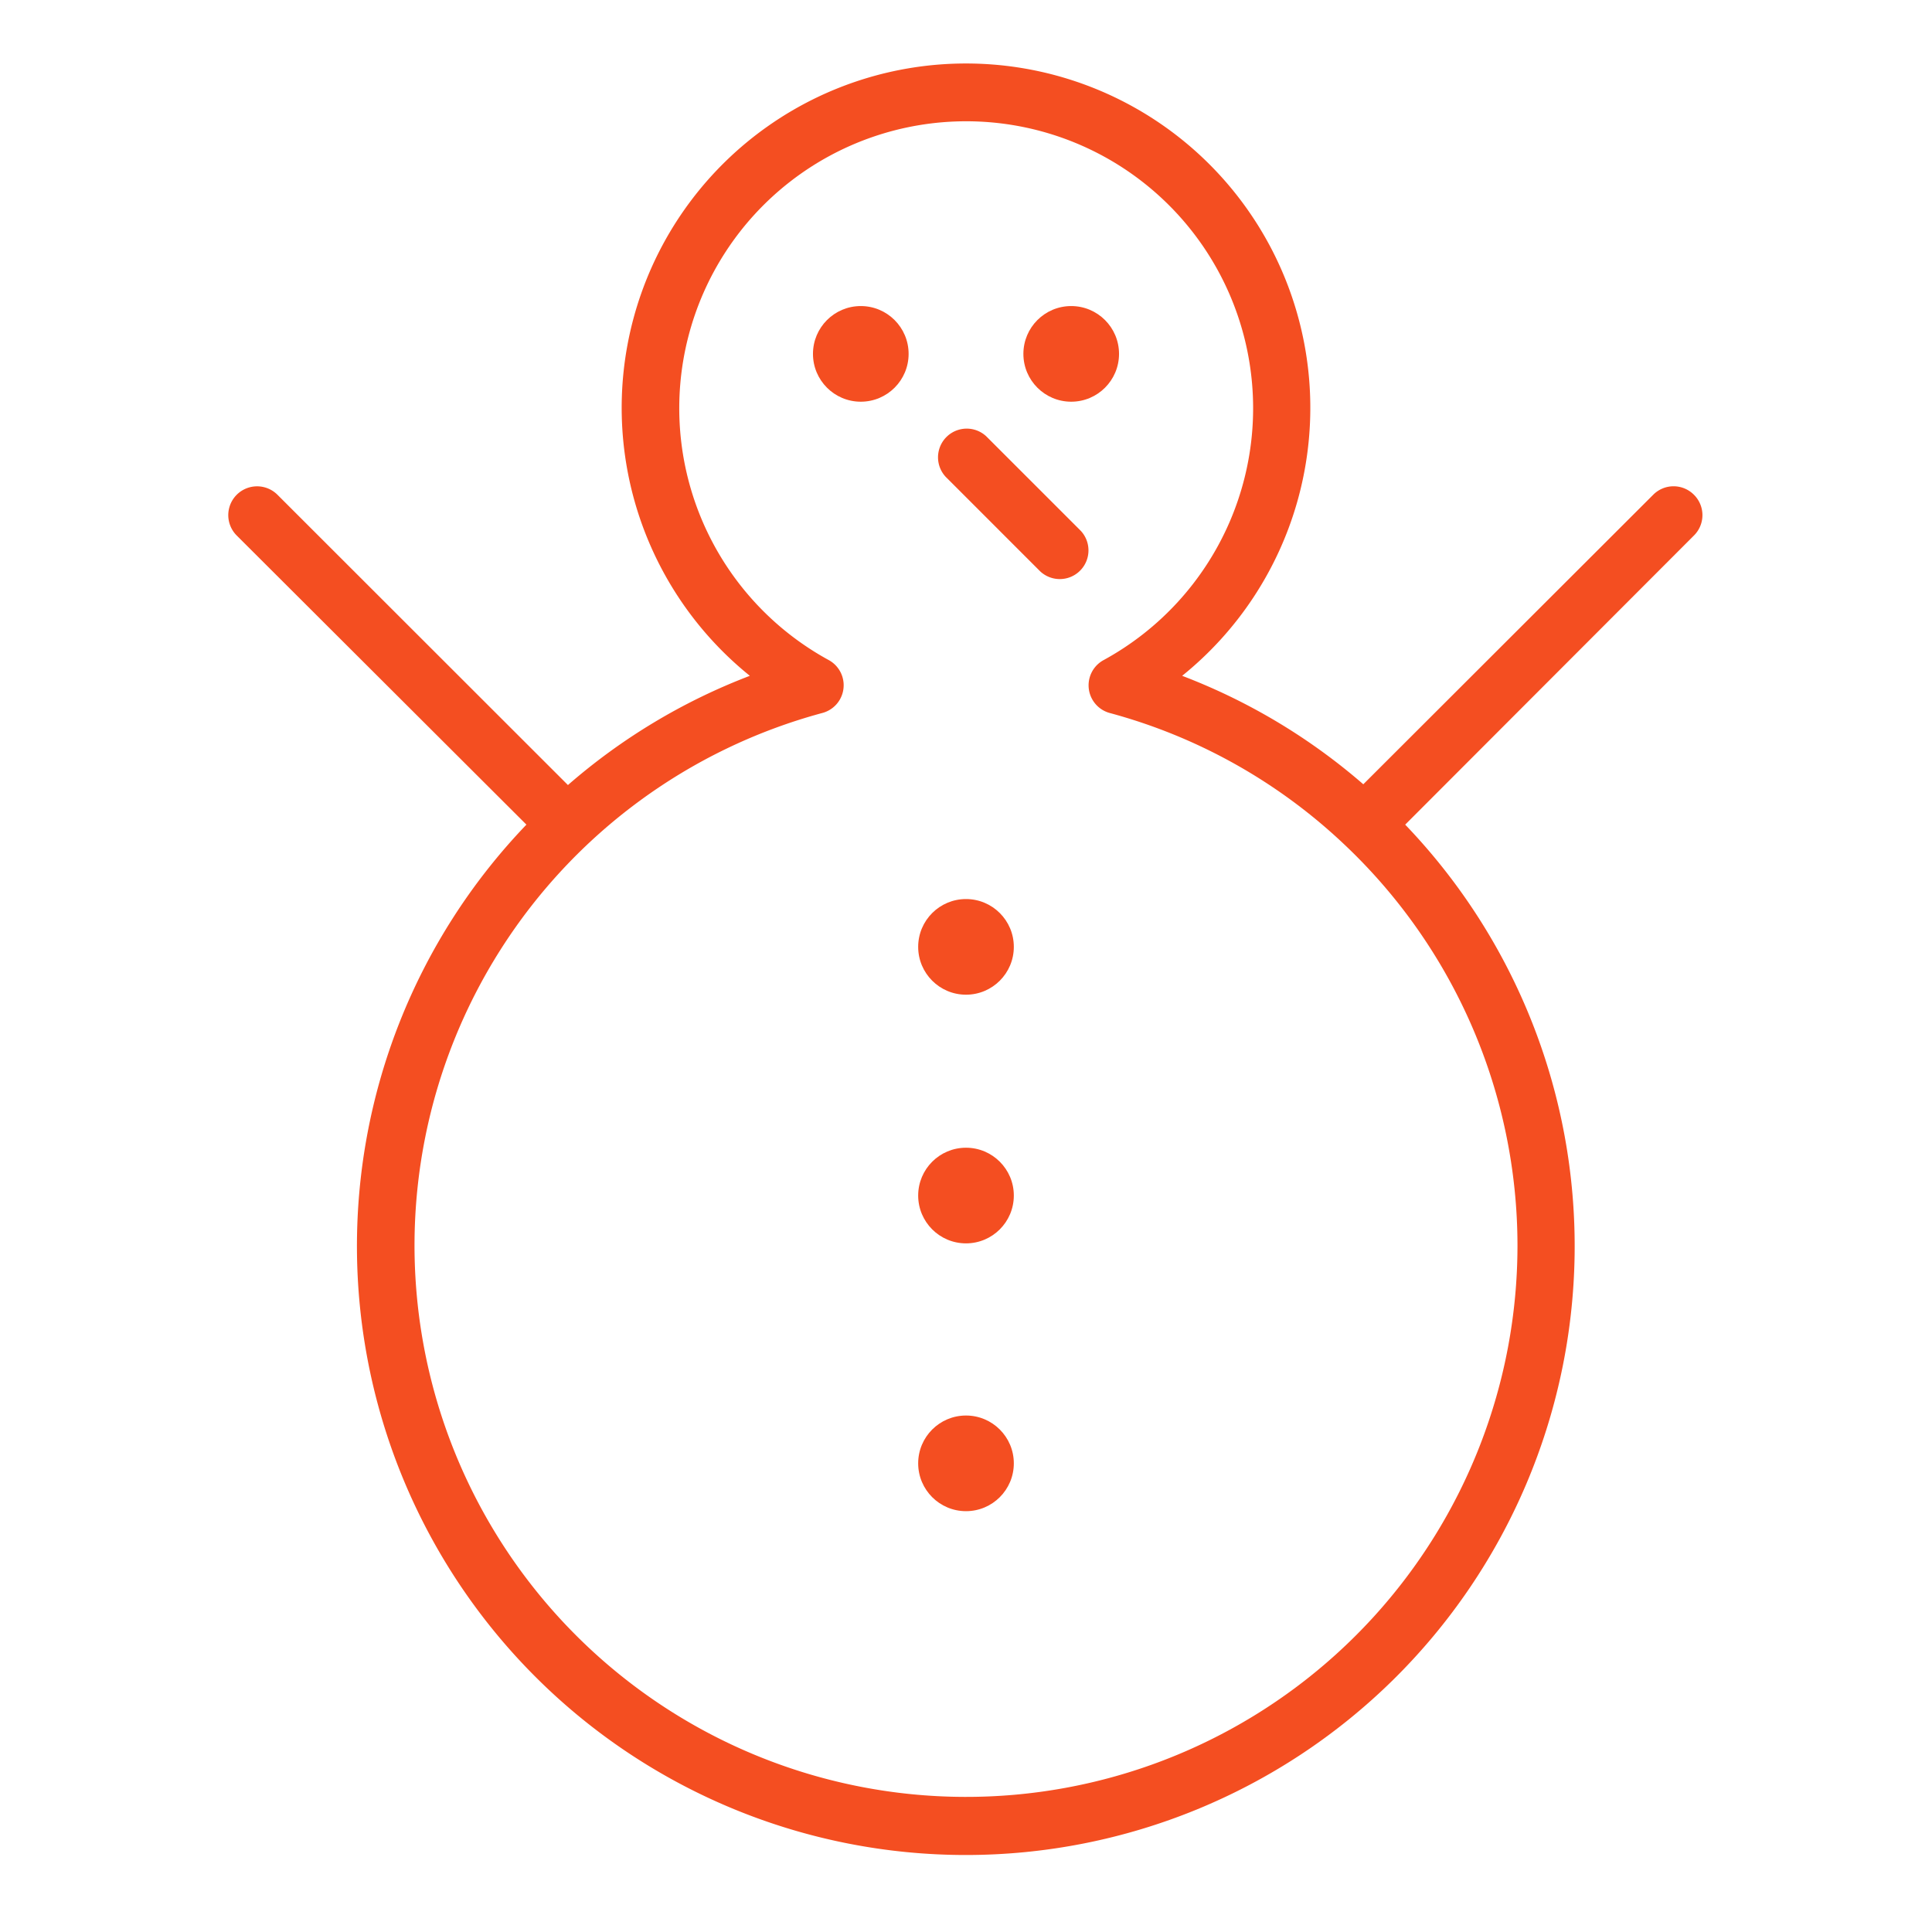 <svg id="Слой_2" data-name="Слой 2" xmlns="http://www.w3.org/2000/svg" viewBox="0 0 101 101"><defs><style>.cls-1{fill:#f44e21;}</style></defs><title>hhhArtboard 2 copy 12</title><path class="cls-1" d="M88.55,25.86a1.5,1.5,0,0,0-2.12,0L71.27,41a31.65,31.65,0,0,0-9.47-5.67,18,18,0,1,0-22.6,0,31.65,31.65,0,0,0-9.51,5.71L14.5,25.86A1.5,1.5,0,0,0,12.38,28L27.52,43.11a31.83,31.83,0,1,0,45.94,0L88.55,28A1.5,1.5,0,0,0,88.55,25.86ZM79.33,65.11A28.83,28.83,0,1,1,43,37.27a1.5,1.5,0,0,0,.33-2.76,15,15,0,1,1,14.36,0A1.5,1.5,0,0,0,58,37.27a28.69,28.69,0,0,1,12.26,6.86h0A28.85,28.85,0,0,1,79.33,65.11Z"/><path class="cls-1" d="M56.5,27.75l-4.94-4.94a1.5,1.5,0,0,0-2.12,2.12l4.94,4.94a1.5,1.5,0,0,0,2.12-2.12Z"/><circle class="cls-1" cx="45" cy="18.5" r="2.5"/><circle class="cls-1" cx="56" cy="18.5" r="2.5"/><circle class="cls-1" cx="50.5" cy="49.5" r="2.5"/><circle class="cls-1" cx="50.5" cy="62.5" r="2.5"/><circle class="cls-1" cx="50.5" cy="76.5" r="2.5"/></svg>